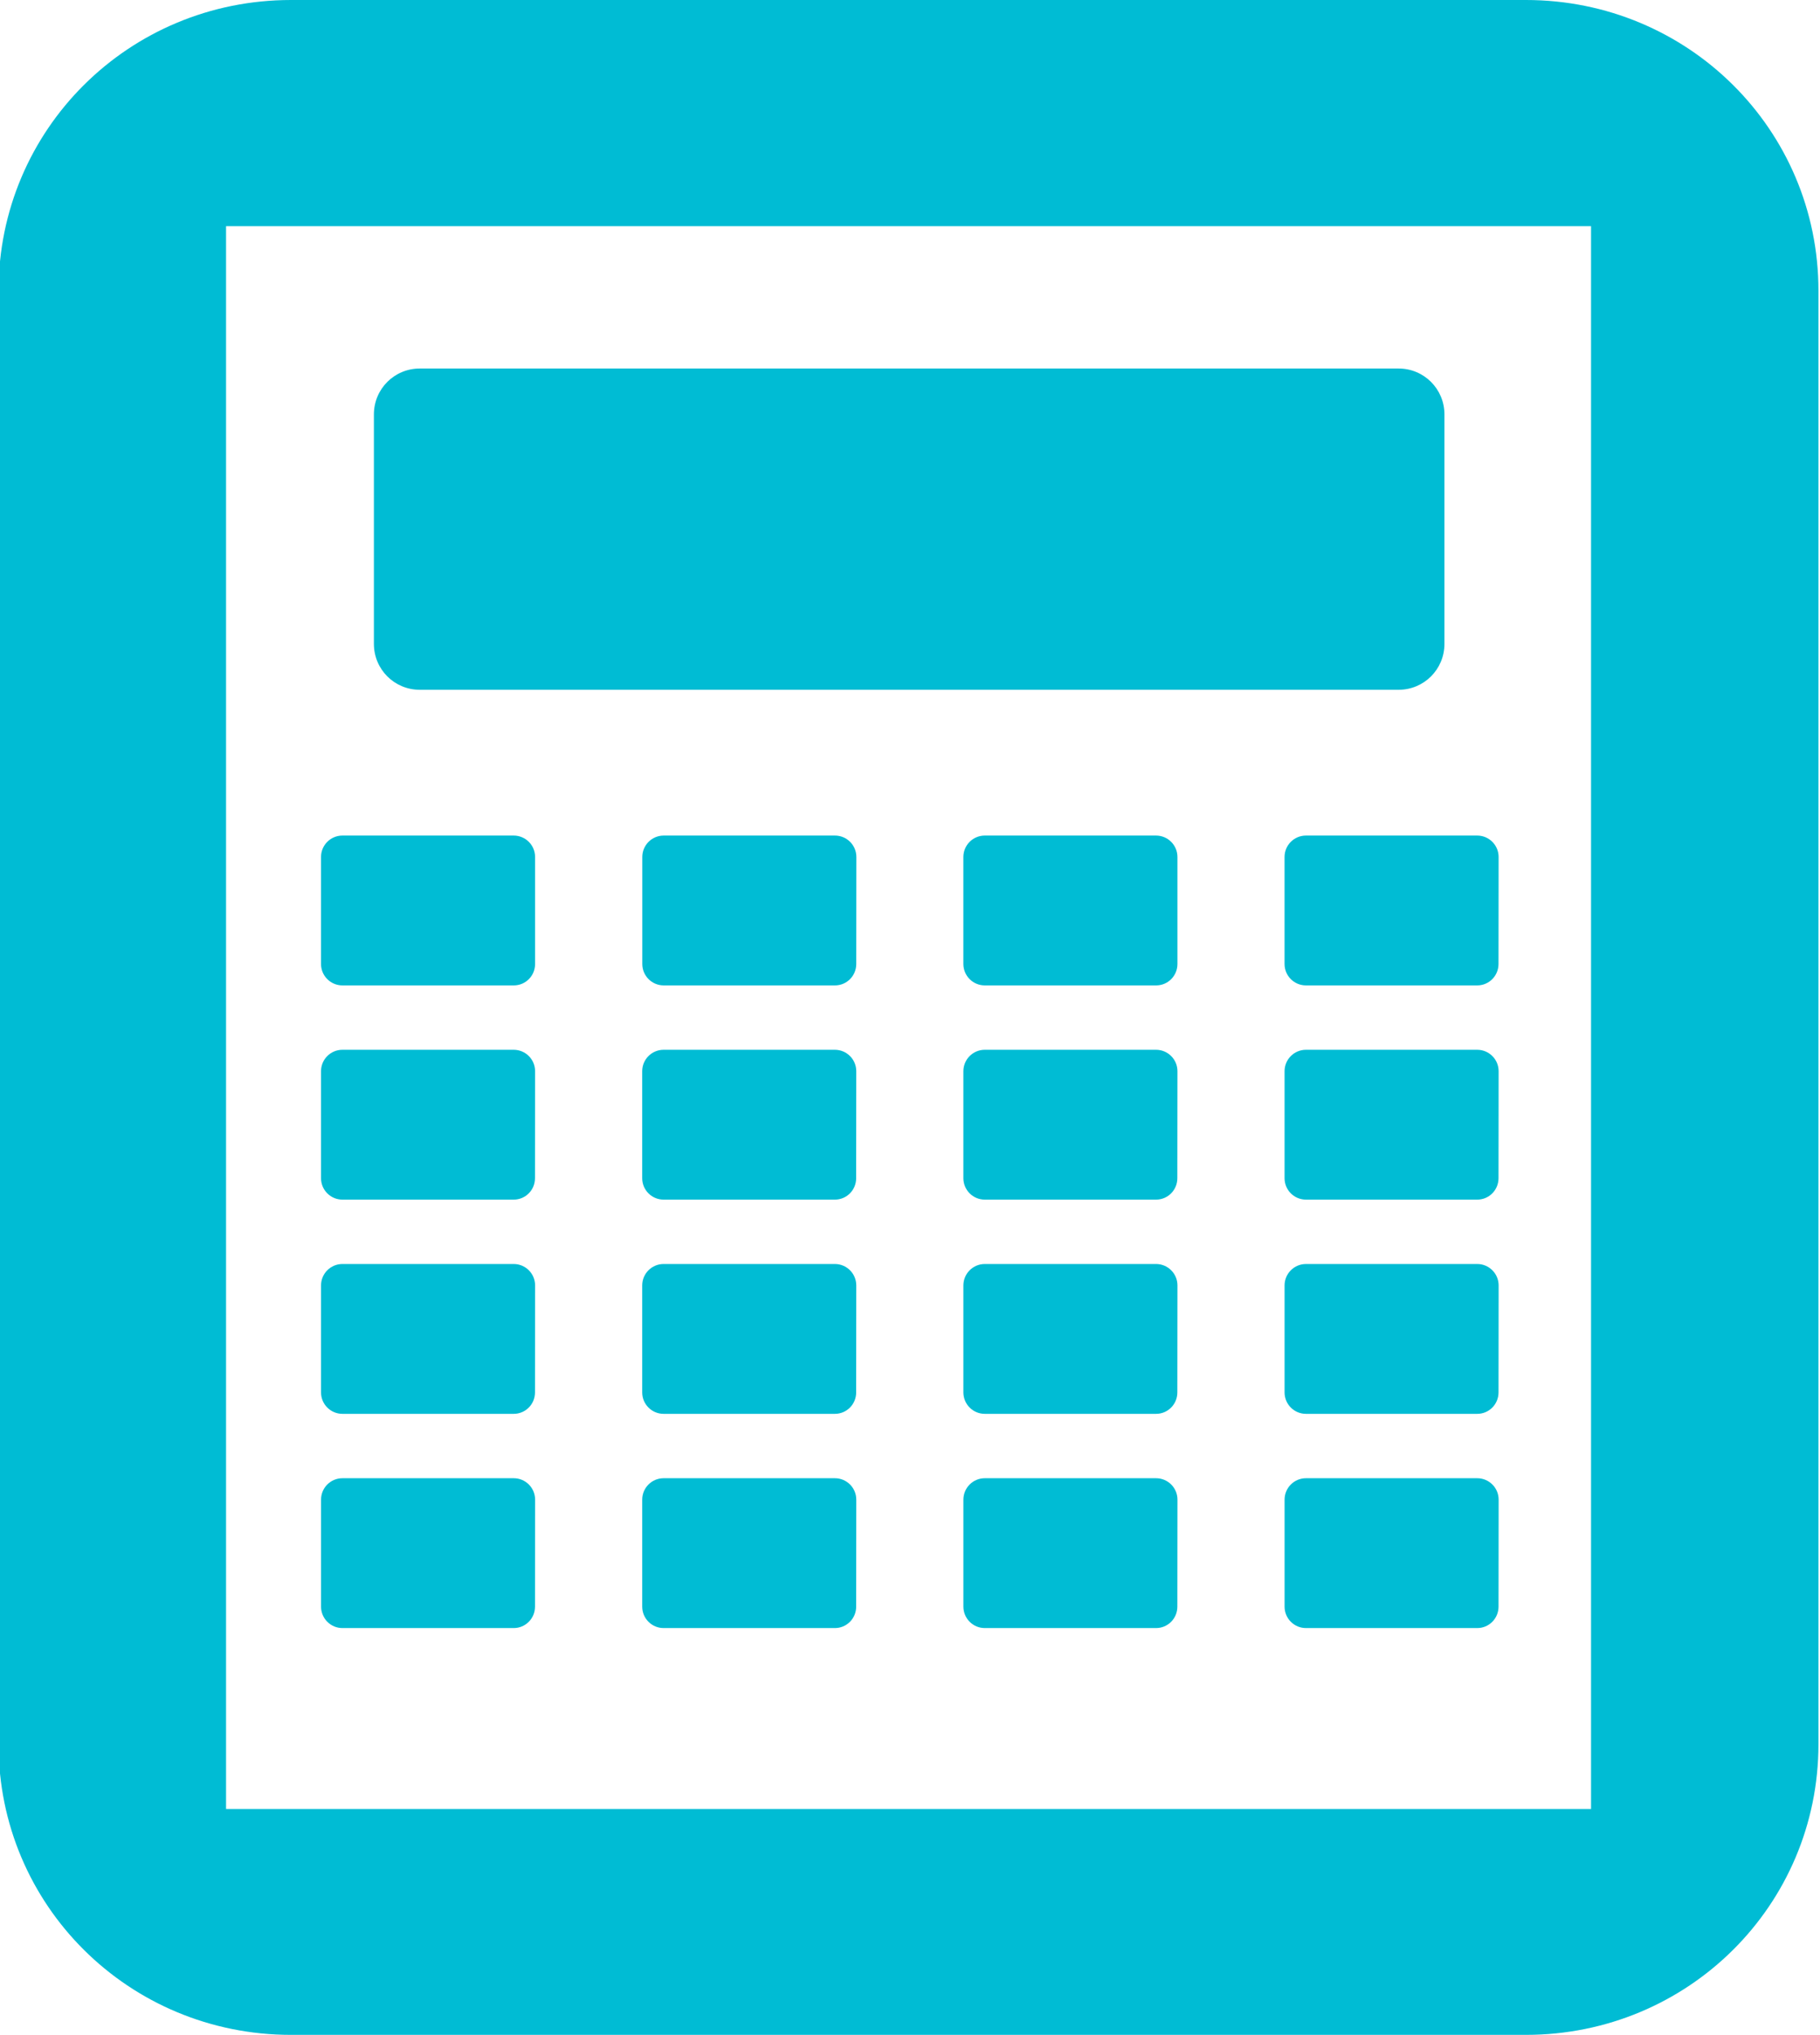 <svg xmlns="http://www.w3.org/2000/svg" viewBox="0 0 34 38" fill="#00BCD4"><path d="m5.436 0c-3.03 0-5.463 2.421-5.463 5.428v27.14c0 3.01 2.436 5.428 5.463 5.428h23.07c3.03 0 5.465-2.421 5.465-5.428v-27.14c0-3.01-2.438-5.428-5.465-5.428h-23.07m-1.213 4.223h25.5v29.555h-25.5v-29.555m3.619 2.658c-.475 0-.857.382-.857.857v4.285c0 .475.382.857.857.857h18.285c.475 0 .857-.382.857-.857v-4.285c0-.475-.382-.857-.857-.857h-18.285m-1.445 8.721c-.221 0-.4.179-.4.4v1.998c0 .221.179.4.4.4h3.201c.221 0 .398-.179.398-.4v-1.998c0-.221-.179-.4-.4-.4h-3.199m6 0c-.22.001-.398.18-.398.4v1.998c0 .221.179.4.4.4h3.199c.221 0 .398-.179.398-.4l.002-1.998c0-.221-.179-.4-.4-.4h-3.199-.002m6 0c-.221 0-.4.179-.4.4v1.998c0 .221.179.4.4.4h3.201c.221 0 .398-.179.398-.4v-1.998c0-.221-.179-.4-.4-.4h-3.199m6 0c-.221 0-.4.179-.4.4v1.998c0 .221.179.4.4.4h3.199c.221 0 .398-.179.398-.4l.002-1.998c0-.221-.179-.4-.4-.4h-3.199m-18 4c-.221 0-.4.179-.4.4v1.998c0 .221.179.4.4.4h3.199c.221 0 .398-.179.398-.4l.002-1.998c0-.221-.179-.4-.4-.4h-3.199m6 0c-.221 0-.4.179-.4.4v1.998c0 .221.179.4.4.4h3.199c.221 0 .398-.179.398-.4l.002-1.998c0-.221-.179-.4-.4-.4h-3.199m6 0c-.221 0-.4.179-.4.4v1.998c0 .221.179.4.4.4h3.199c.221 0 .398-.179.398-.4l.002-1.998c0-.221-.179-.4-.4-.4h-3.199m6 0c-.221 0-.4.179-.4.4v1.998c0 .221.179.4.4.4h3.199c.221 0 .398-.179.398-.4l.002-1.998c0-.221-.179-.4-.4-.4h-3.199m-18 4c-.221 0-.4.179-.4.4v1.998c0 .221.179.4.4.4h3.199c.221 0 .398-.179.398-.4l.002-1.998c0-.221-.179-.4-.4-.4h-3.199m6 0c-.221 0-.4.179-.4.4v1.998c0 .221.179.4.4.4h3.199c.221 0 .398-.179.398-.4l.002-1.998c0-.221-.179-.4-.4-.4h-3.199m6 0c-.221 0-.4.179-.4.4v1.998c0 .221.179.4.4.4h3.199c.221 0 .398-.179.398-.4l.002-1.998c0-.221-.179-.4-.4-.4h-3.199m6 0c-.221 0-.4.179-.4.4v1.998c0 .221.179.4.4.4h3.199c.221 0 .398-.179.398-.4l.002-1.998c0-.221-.179-.4-.4-.4h-3.199m-18 4c-.221 0-.4.179-.4.4v1.998c0 .221.179.4.4.4h3.199c.221 0 .398-.179.398-.4l.002-1.998c0-.221-.179-.4-.4-.4h-3.199m6 0c-.221 0-.4.179-.4.4v1.998c0 .221.179.4.4.4h3.199c.221 0 .398-.179.398-.4l.002-1.998c0-.221-.179-.4-.4-.4h-3.199m6 0c-.221 0-.4.179-.4.4v1.998c0 .221.179.4.4.4h3.199c.221 0 .398-.179.398-.4l.002-1.998c0-.221-.179-.4-.4-.4h-3.199m6 0c-.221 0-.4.179-.4.4v1.998c0 .221.179.4.4.4h3.199c.221 0 .398-.179.398-.4l.002-1.998c0-.221-.179-.4-.4-.4h-3.199"/></svg>